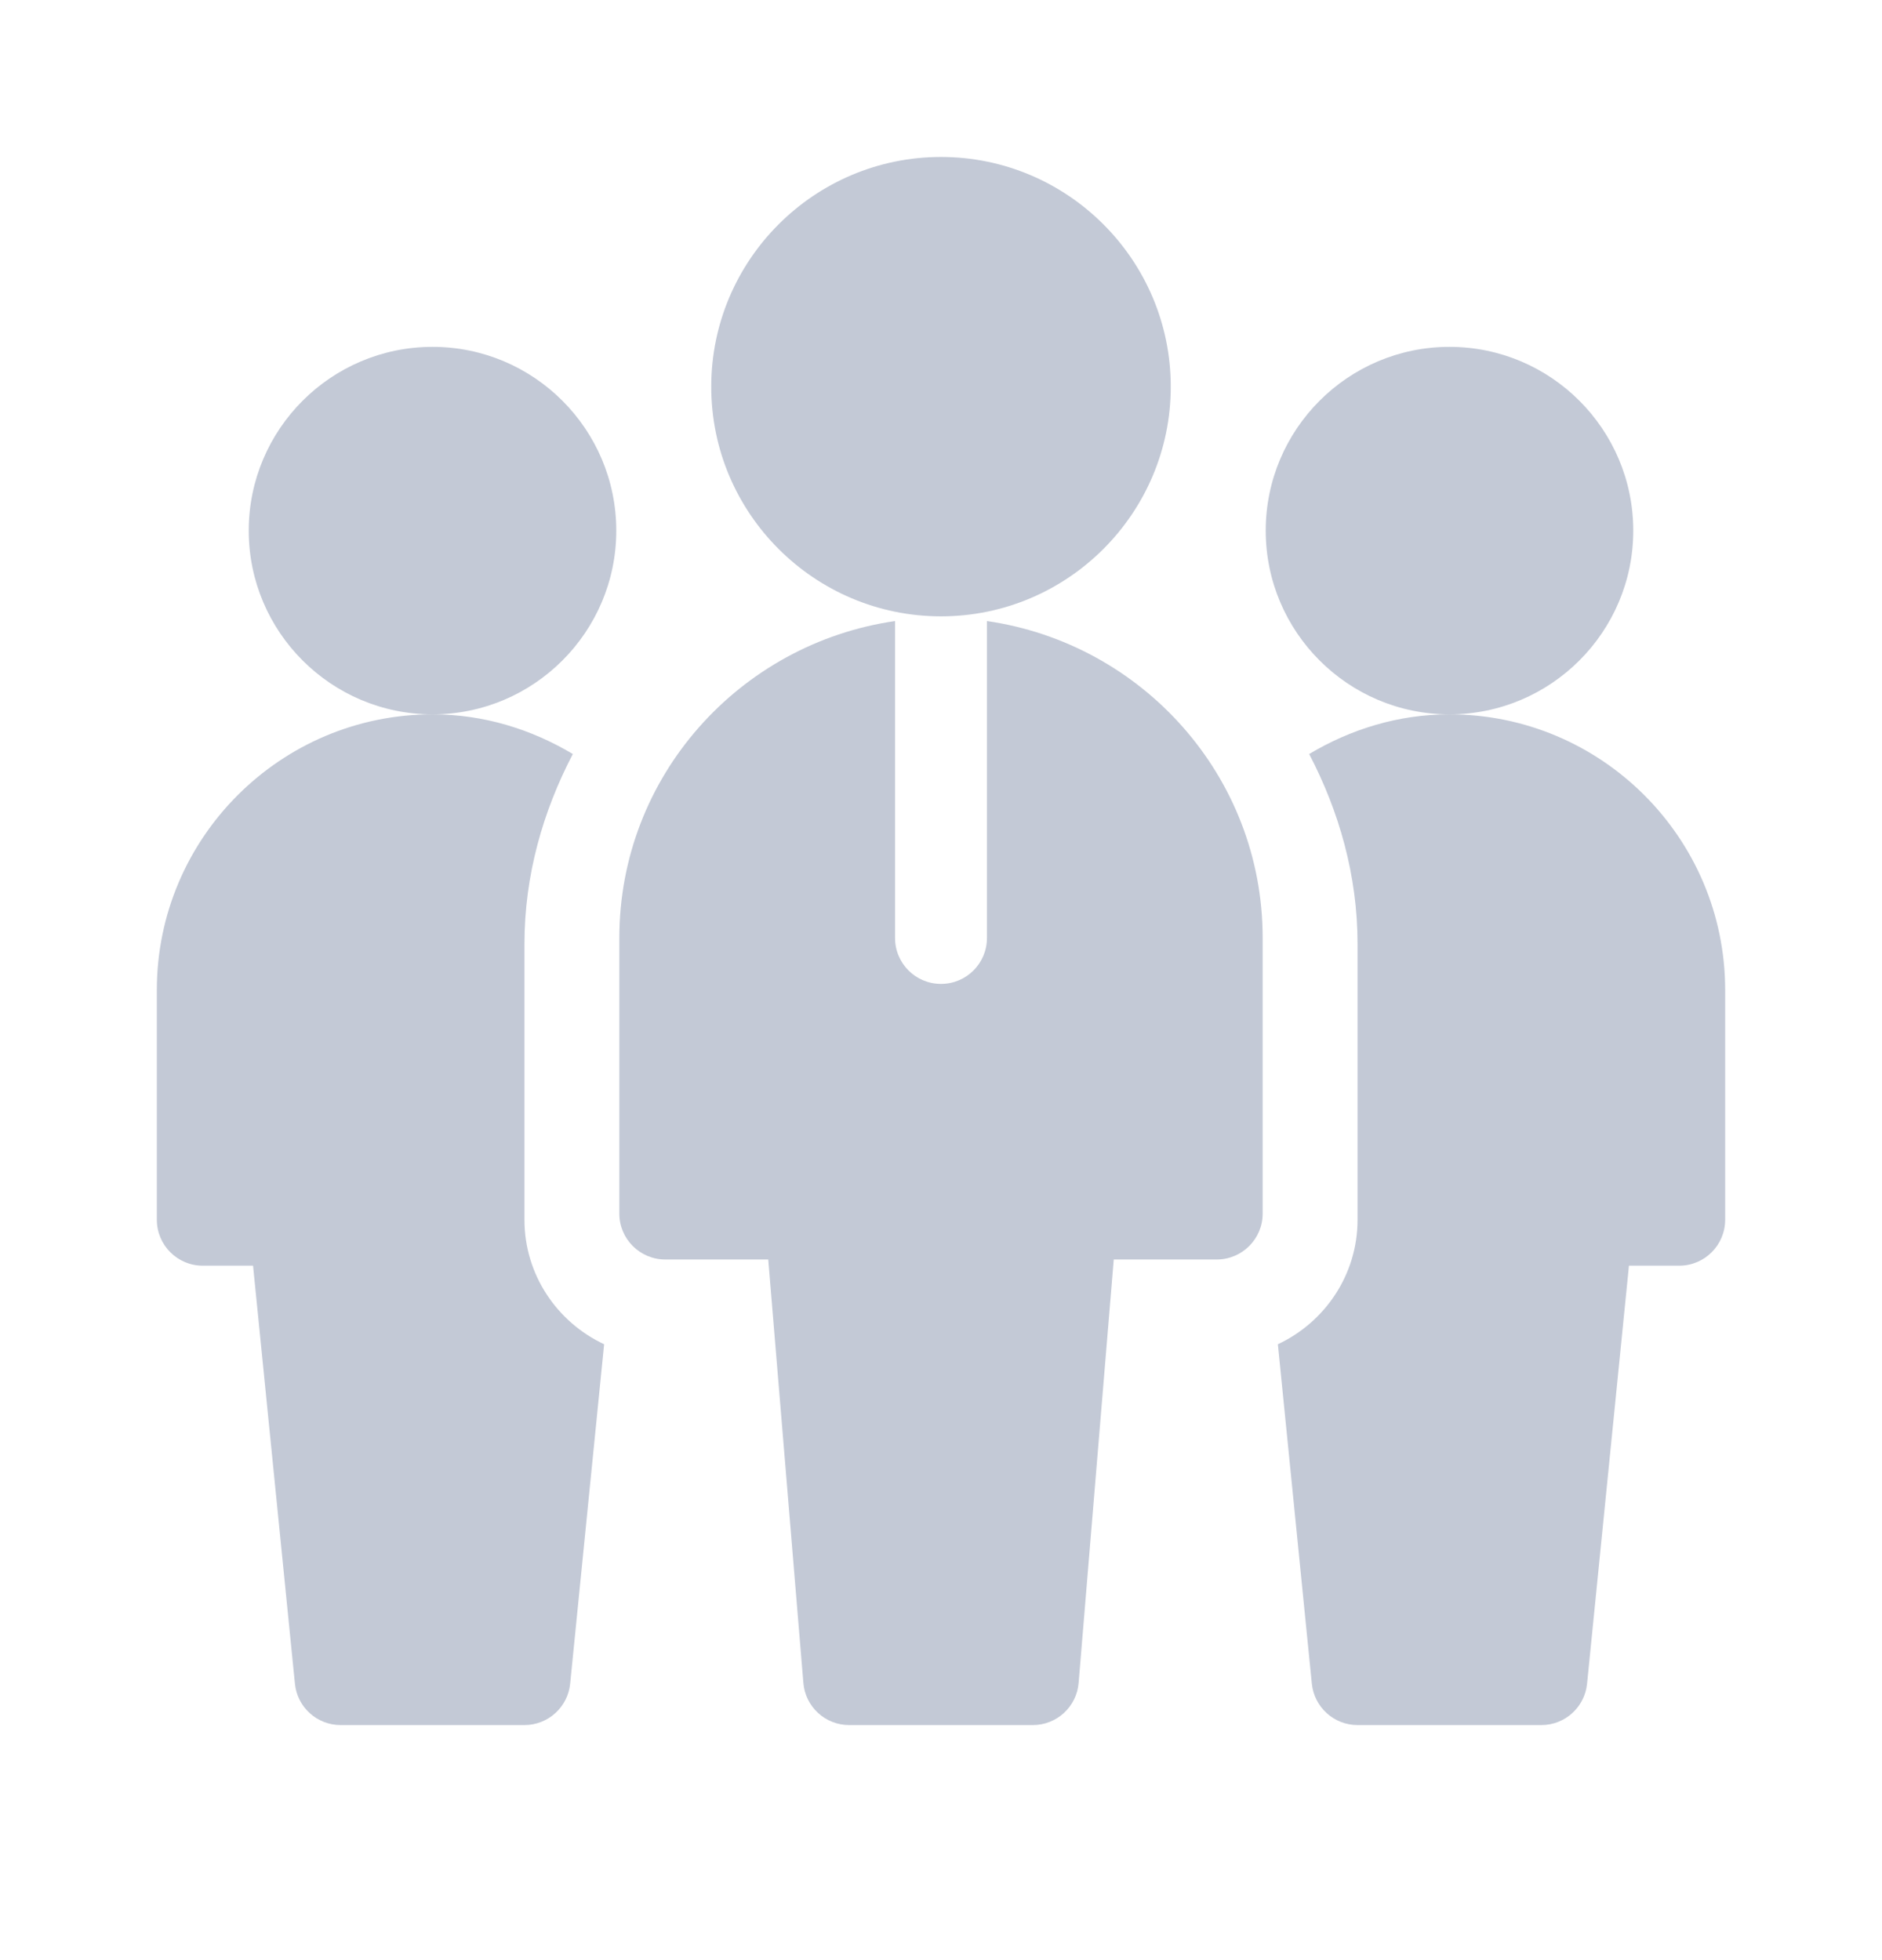 <svg width="24" height="25" viewBox="0 0 24 25" fill="none" xmlns="http://www.w3.org/2000/svg">
<path d="M5.516 9.111C4.223 9.111 3.172 8.06 3.172 6.768C3.172 5.475 4.223 4.424 5.516 4.424C6.808 4.424 7.859 5.475 7.859 6.768C7.859 8.06 6.808 9.111 5.516 9.111Z" fill="#C3C9D6"/>
<path d="M18.484 9.111C17.192 9.111 16.141 8.06 16.141 6.768C16.141 5.475 17.192 4.424 18.484 4.424C19.777 4.424 20.828 5.475 20.828 6.768C20.828 8.06 19.777 9.111 18.484 9.111Z" fill="#C3C9D6"/>
<path d="M12 7.861C10.385 7.861 9.07 6.547 9.07 4.932C9.07 3.316 10.385 2.002 12 2.002C13.615 2.002 14.93 3.316 14.93 4.932C14.93 6.547 13.615 7.861 12 7.861Z" fill="#C3C9D6"/>
<path d="M12.586 7.921V11.963C12.586 12.287 12.324 12.549 12 12.549C11.676 12.549 11.414 12.287 11.414 11.963V7.921C9.432 8.208 7.898 9.902 7.898 11.963V15.479C7.898 15.802 8.161 16.064 8.484 16.064H9.797L10.245 21.465C10.27 21.768 10.524 22.002 10.828 22.002H13.172C13.476 22.002 13.73 21.768 13.755 21.465L14.203 16.064H15.516C15.839 16.064 16.102 15.802 16.102 15.479V11.963C16.102 9.902 14.568 8.208 12.586 7.921Z" fill="#C3C9D6"/>
<path d="M6.688 15.557V12.041C6.688 11.163 6.924 10.347 7.305 9.617C6.779 9.303 6.172 9.111 5.516 9.111C3.577 9.111 2 10.688 2 12.627V15.557C2 15.88 2.262 16.143 2.586 16.143H3.227L3.761 21.474C3.79 21.774 4.043 22.002 4.344 22.002H6.688C6.988 22.002 7.241 21.774 7.271 21.474L7.704 17.145C7.105 16.864 6.688 16.26 6.688 15.557Z" fill="#C3C9D6"/>
<path d="M22 12.627C22 10.688 20.423 9.111 18.484 9.111C17.828 9.111 17.221 9.303 16.695 9.617C17.076 10.347 17.312 11.163 17.312 12.041V15.557C17.312 16.26 16.895 16.864 16.296 17.145L16.729 21.474C16.759 21.774 17.012 22.002 17.312 22.002H19.656C19.957 22.002 20.209 21.774 20.239 21.474L20.773 16.143H21.414C21.738 16.143 22 15.88 22 15.557V12.627Z" fill="#C3C9D6"/>
</svg>
